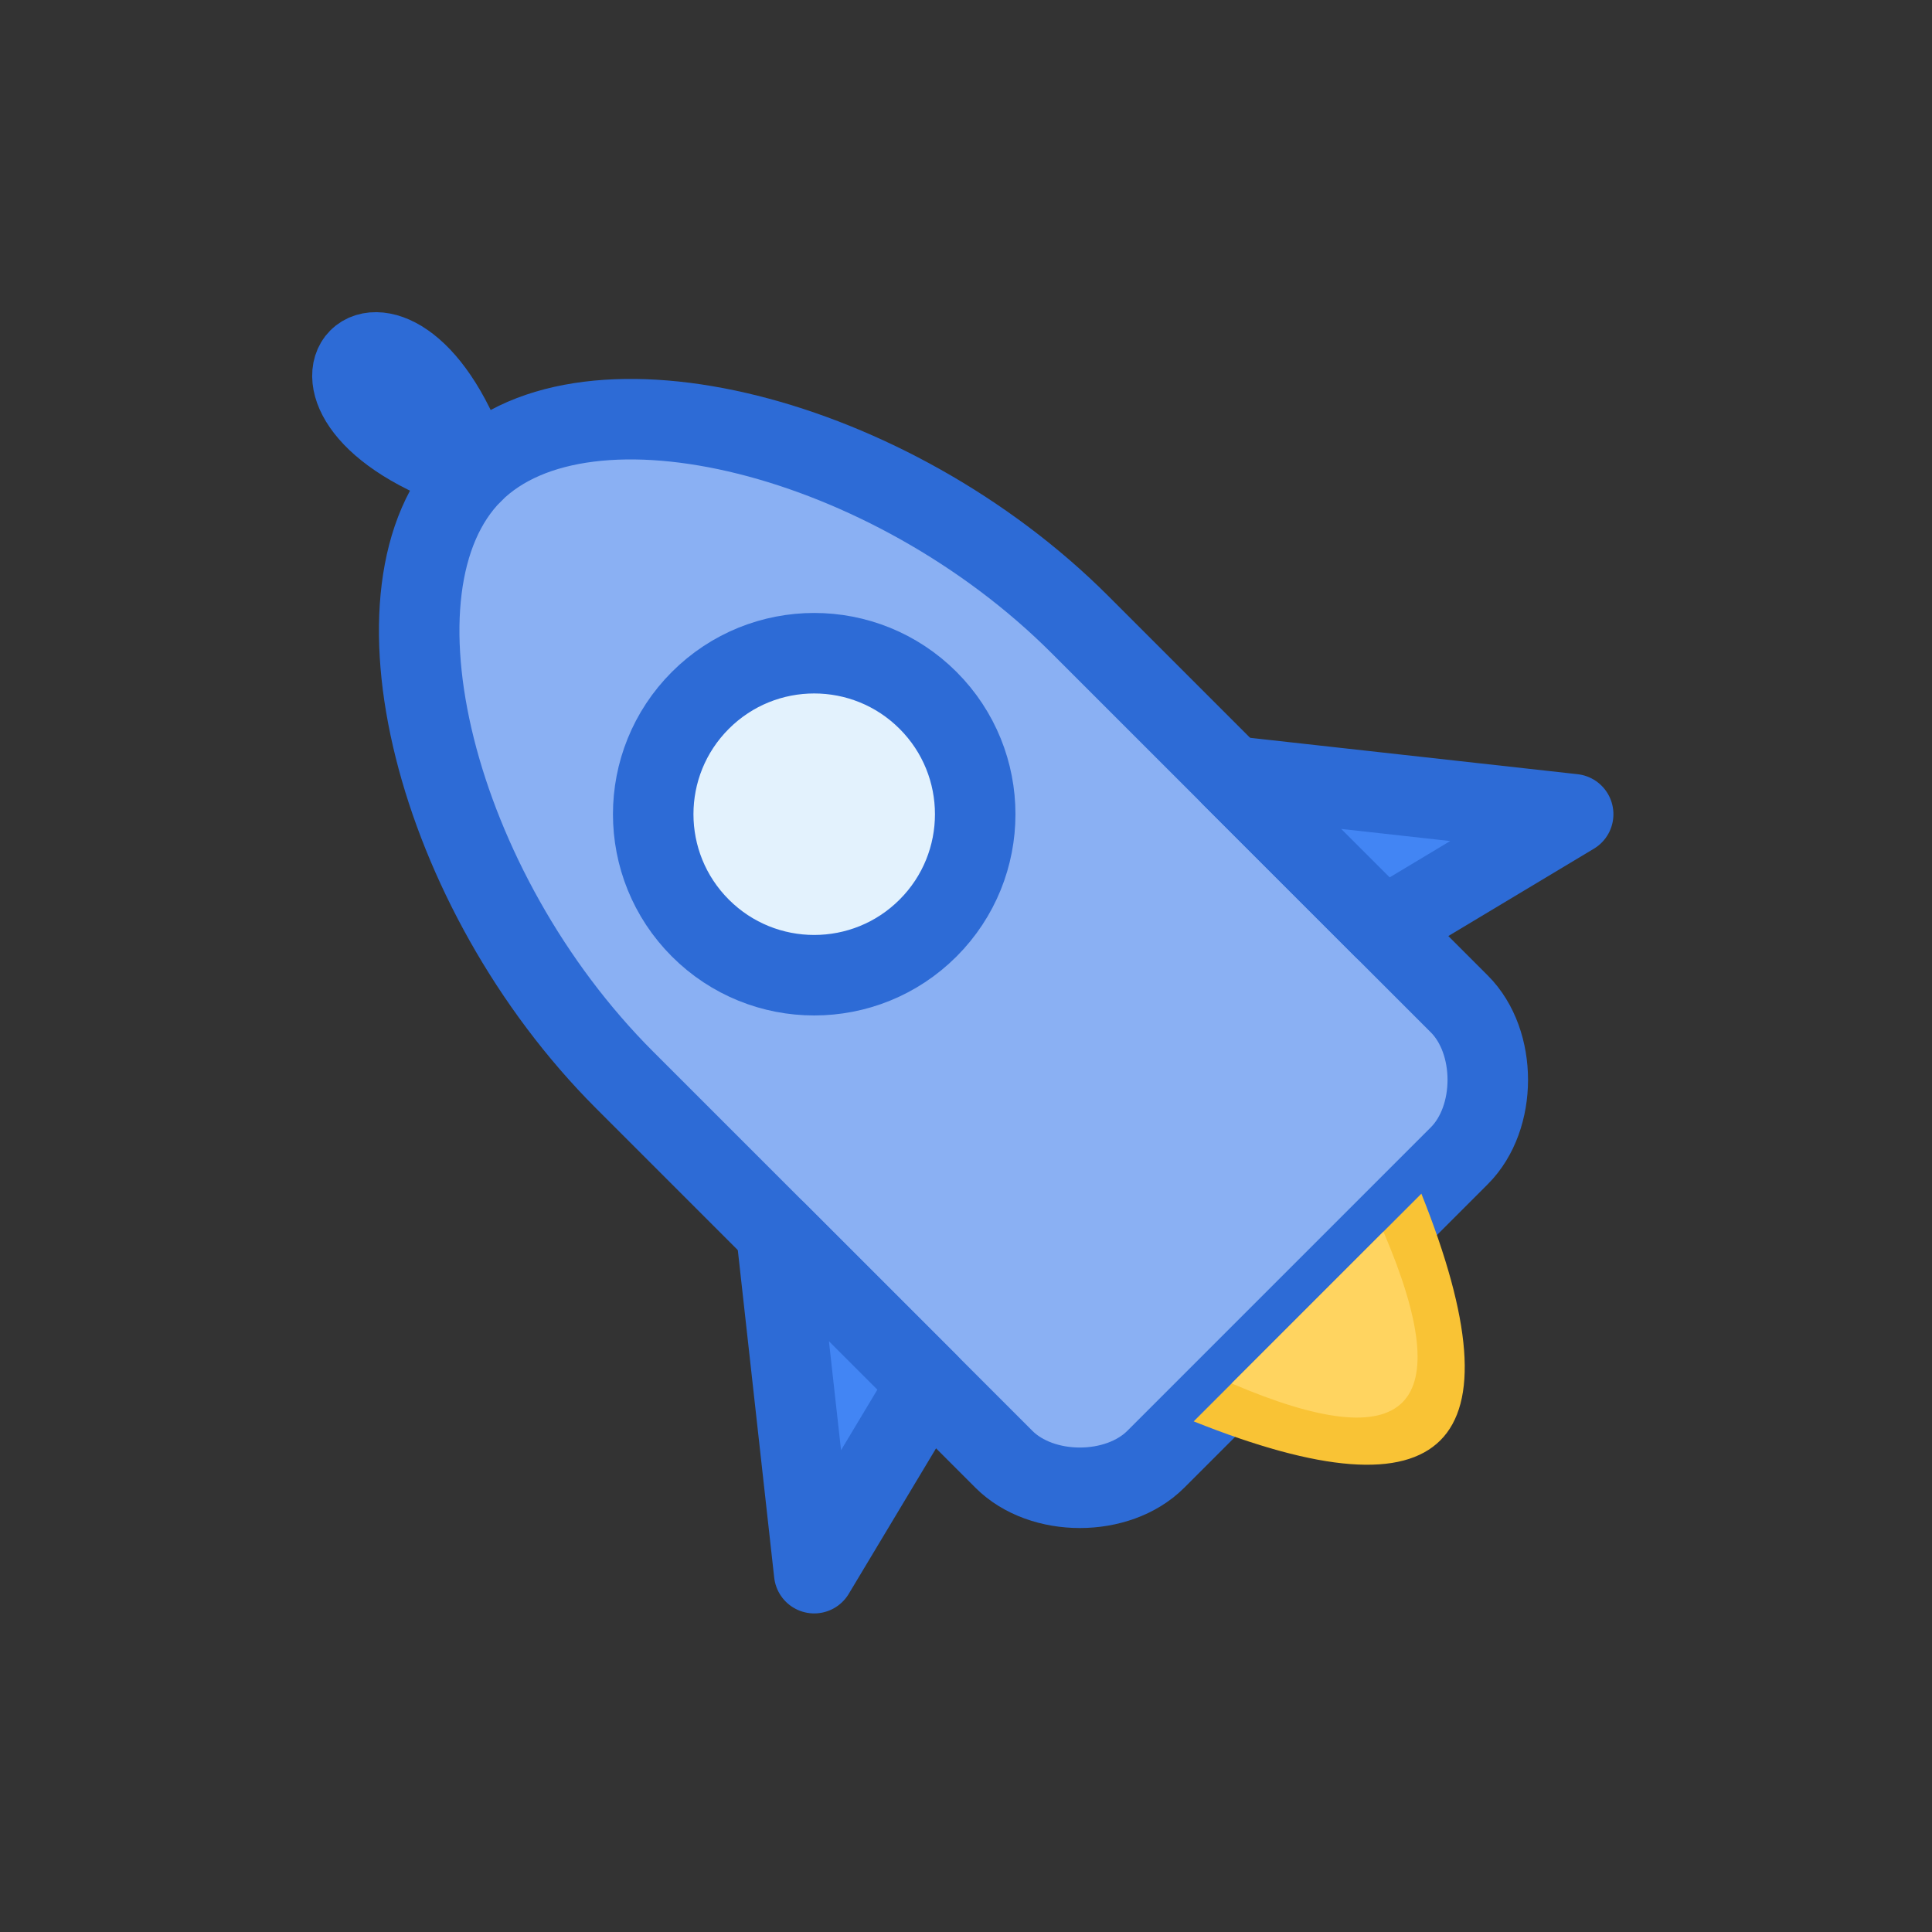 <svg width="72" height="72" viewBox="0 0 72 72" fill="none" xmlns="http://www.w3.org/2000/svg">
  <rect x="0" y="0" width="72" height="72" fill="#333333" stroke="none"/>
  <!-- Rocket Body -->
  <g transform="rotate(-45 36 36)">
    <!-- Main Body -->
    <path d="M36 10 C42 10, 48 20, 48 30 L48 50 C48 52, 46 54, 44 54 L28 54 C26 54, 24 52, 24 50 L24 30 C24 20, 30 10, 36 10 Z" fill="#8AB0F3"/>
    <path d="M36 10 C42 10, 48 20, 48 30 L48 50 C48 52, 46 54, 44 54 L28 54 C26 54, 24 52, 24 50 L24 30 C24 20, 30 10, 36 10 Z" stroke="#2D6BD6" stroke-width="3" stroke-linecap="round" stroke-linejoin="round"/>

    <!-- Nose Cone -->
    <path d="M36 10 C32 2, 40 2, 36 10 Z" fill="#E3F2FD"/>
    <path d="M36 10 C32 2, 40 2, 36 10 Z" stroke="#2D6BD6" stroke-width="3" stroke-linecap="round" stroke-linejoin="round"/>
    
    <!-- Window -->
    <circle cx="36" cy="28" r="6" fill="#E3F2FD" stroke="#2D6BD6" stroke-width="3"/>

    <!-- Fins -->
    <path d="M24 38 L16 48 L24 46 Z" fill="#4285F4" stroke="#2D6BD6" stroke-width="3" stroke-linejoin="round"/>
    <path d="M48 38 L56 48 L48 46 Z" fill="#4285F4" stroke="#2D6BD6" stroke-width="3" stroke-linejoin="round"/>

    <!-- Flame -->
    <path d="M30 54 Q36 68 42 54" fill="#F9C335"/>
    <path d="M32 54 Q36 64 40 54" fill="#FFD460"/>
  </g>
</svg>

